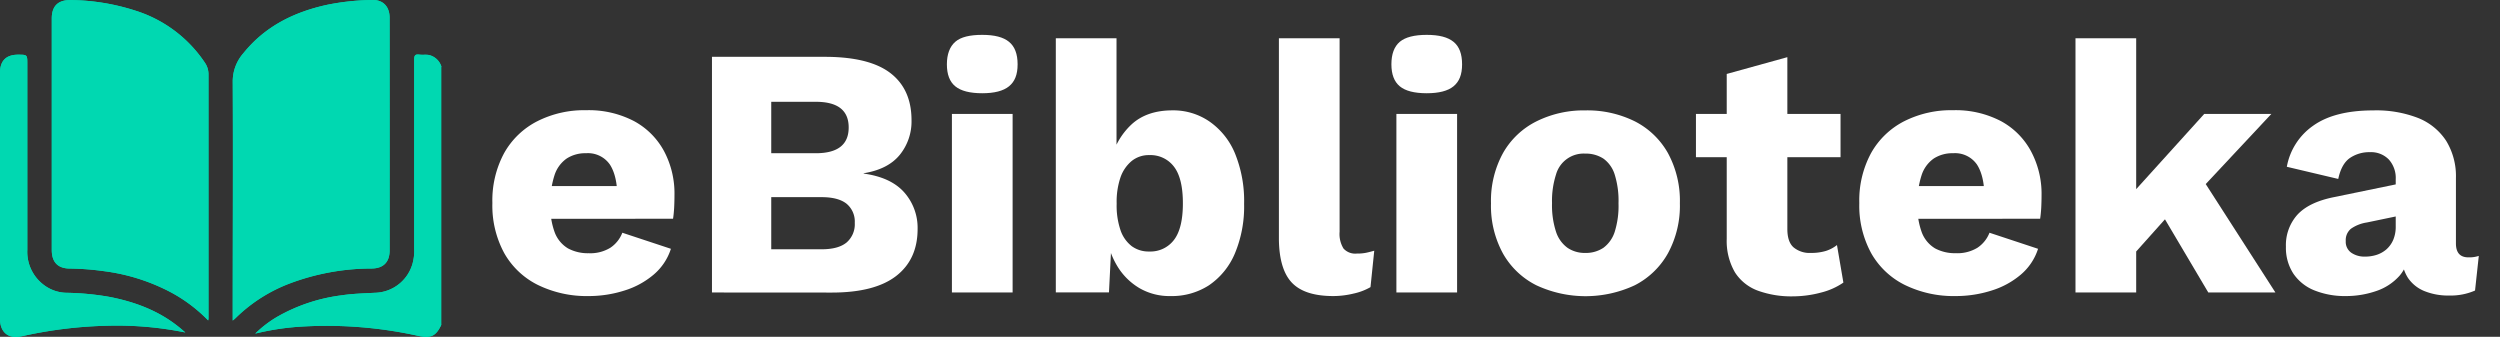 <svg id="Layer_1" data-name="Layer 1" xmlns="http://www.w3.org/2000/svg" viewBox="0 0 666 89.72"><rect x="0" y="0" width="666" height="89.72" fill="#333333" stroke="none"/><defs><style>.cls-1{fill:#fff;}.cls-2{fill:#00d8b1;}</style></defs><title>logoArtboard 1 copy 2</title><path class="cls-1" d="M156.85,78.87a29.6,29.6,0,0,1-13.64-3,21,21,0,0,1-8.9-8.47,26.5,26.5,0,0,1-3.14-13.31,26.57,26.57,0,0,1,3.14-13.32,21.11,21.11,0,0,1,8.8-8.46,27.63,27.63,0,0,1,13-2.95,26.11,26.11,0,0,1,12.79,2.9,19.71,19.71,0,0,1,8,8A24,24,0,0,1,179.68,52q0,1.71-.09,3.42c-.07,1.14-.17,2.1-.29,2.86H141.64V49.57h30.52l-7.7,3c0-3.81-.68-6.72-2-8.75a7.1,7.1,0,0,0-6.33-3,9.11,9.11,0,0,0-5.18,1.42,8.66,8.66,0,0,0-3.24,4.47,23.68,23.68,0,0,0-1.09,7.8A19.66,19.66,0,0,0,147.81,62a8.44,8.44,0,0,0,3.52,4.18,11.18,11.18,0,0,0,5.52,1.28A10.22,10.22,0,0,0,162.6,66a8.47,8.47,0,0,0,3.19-4l12.94,4.28a15,15,0,0,1-4.62,6.9,22.09,22.09,0,0,1-7.8,4.23A31.23,31.23,0,0,1,156.85,78.87Z"/><path class="cls-1" d="M189.67,77.92V15.14h30.52q11.61.09,17.13,4.42t5.51,12.51a14.09,14.09,0,0,1-3.13,9.18q-3.15,3.86-9.61,4.9v.09q7.23,1,10.79,5A14.24,14.24,0,0,1,244.45,61q0,8.09-5.7,12.51t-17.12,4.43Zm15.79-37.1h11.88q8.74,0,8.75-6.85t-8.75-6.85H205.46Zm0,25.59h13.4q4.47,0,6.67-1.81a6.43,6.43,0,0,0,2.18-5.23,6.17,6.17,0,0,0-2.18-5.09q-2.21-1.76-6.67-1.76h-13.4Z"/><path class="cls-1" d="M261.67,24.84c-3.3,0-5.69-.62-7.19-1.85s-2.23-3.19-2.23-5.85.75-4.71,2.23-6,3.89-1.85,7.19-1.85,5.61.61,7.13,1.85,2.29,3.22,2.29,6-.77,4.61-2.29,5.85S264.9,24.84,261.67,24.84Zm8.09,5.52V77.92H253.59V30.36Z"/><path class="cls-1" d="M311.79,78.87a15.88,15.88,0,0,1-8.22-2.1A17,17,0,0,1,297.71,71a21.29,21.29,0,0,1-2.94-8.32l1.52-2-.86,17.22H281.27V10.19h16.17v35.1L295.91,43a18.7,18.7,0,0,1,5.42-9.75c2.72-2.57,6.41-3.85,11-3.85a17,17,0,0,1,9.84,2.95A19.31,19.31,0,0,1,329,40.87a33.52,33.52,0,0,1,2.43,13.46,32.32,32.32,0,0,1-2.47,13.22A19.28,19.28,0,0,1,322.07,76,18.2,18.2,0,0,1,311.79,78.87ZM306.18,67a7.84,7.84,0,0,0,6.57-3.09q2.37-3.09,2.37-9.75t-2.37-9.75a7.84,7.84,0,0,0-6.57-3.09,7.23,7.23,0,0,0-4.7,1.57,9.87,9.87,0,0,0-3,4.42,20.21,20.21,0,0,0-1,6.94,20.27,20.27,0,0,0,1,7,9.07,9.07,0,0,0,3,4.32A7.6,7.6,0,0,0,306.18,67Z"/><path class="cls-1" d="M356.87,10.19V61.75a7.34,7.34,0,0,0,1.05,4.47,4.21,4.21,0,0,0,3.52,1.33,12.24,12.24,0,0,0,2.38-.19q.94-.19,2.28-.57l-1,9.7a15.65,15.65,0,0,1-4.48,1.71,23.23,23.23,0,0,1-5.42.67q-7.61,0-11-3.52T340.7,63.84V10.19Z"/><path class="cls-1" d="M380.08,24.84q-4.95,0-7.18-1.85t-2.23-5.85q0-4.1,2.23-6c1.49-1.24,3.88-1.85,7.18-1.85s5.61.61,7.14,1.85,2.28,3.22,2.28,6-.77,4.61-2.28,5.85S383.32,24.84,380.08,24.84Zm8.09,5.52V77.92H372V30.36Z"/><path class="cls-1" d="M422.31,29.41a28.44,28.44,0,0,1,13.18,2.9,21.08,21.08,0,0,1,8.84,8.46,26.54,26.54,0,0,1,3.19,13.37,26.5,26.5,0,0,1-3.19,13.36A21.1,21.1,0,0,1,435.49,76a31,31,0,0,1-26.2,0,21,21,0,0,1-8.9-8.47,26.4,26.4,0,0,1-3.19-13.36,26.43,26.43,0,0,1,3.19-13.37,21,21,0,0,1,8.9-8.46A28.23,28.23,0,0,1,422.31,29.41Zm0,11.51a7.65,7.65,0,0,0-7.8,5.61,23,23,0,0,0-1.05,7.61,22.69,22.69,0,0,0,1.05,7.56A8.55,8.55,0,0,0,417.56,66a8.13,8.13,0,0,0,4.75,1.38A8.36,8.36,0,0,0,427.17,66a8.53,8.53,0,0,0,3-4.28,23,23,0,0,0,1-7.56,23.34,23.34,0,0,0-1-7.61,8.24,8.24,0,0,0-3-4.28A8.56,8.56,0,0,0,422.31,40.92Z"/><path class="cls-1" d="M490.32,30.36V41.87H451.8V30.36ZM476.15,15.23V61q0,3.44,1.66,4.9a6.69,6.69,0,0,0,4.61,1.48,13.56,13.56,0,0,0,3.95-.52,9.37,9.37,0,0,0,3-1.58l1.71,10a18.31,18.31,0,0,1-6,2.67,29.34,29.34,0,0,1-7.43,1,26.09,26.09,0,0,1-9.36-1.52,12.26,12.26,0,0,1-6.09-4.86A16.6,16.6,0,0,1,460,63.65V19.7Z"/><path class="cls-1" d="M521,78.87a29.6,29.6,0,0,1-13.64-3,21,21,0,0,1-8.9-8.47,26.4,26.4,0,0,1-3.14-13.31,26.46,26.46,0,0,1,3.14-13.32,21.14,21.14,0,0,1,8.79-8.46,27.7,27.7,0,0,1,13-2.95,26.11,26.11,0,0,1,12.79,2.9,19.71,19.71,0,0,1,8,8A24,24,0,0,1,543.87,52q0,1.71-.09,3.42c-.07,1.14-.17,2.1-.29,2.86H505.82V49.57h30.53l-7.7,3c0-3.81-.68-6.72-2-8.75a7.1,7.1,0,0,0-6.33-3,9.11,9.11,0,0,0-5.18,1.42,8.66,8.66,0,0,0-3.24,4.47,23.42,23.42,0,0,0-1.09,7.8A19.66,19.66,0,0,0,512,62a8.44,8.44,0,0,0,3.52,4.18A11.18,11.18,0,0,0,521,67.45,10.22,10.22,0,0,0,526.79,66,8.47,8.47,0,0,0,530,62l12.94,4.28a15,15,0,0,1-4.62,6.9,22.09,22.09,0,0,1-7.8,4.23A31.23,31.23,0,0,1,521,78.87Z"/><path class="cls-1" d="M569.08,10.19V77.92H552.91V10.19Zm36,20.17L582.3,54.71l-3,.86-13.6,15.21-.09-16.55,21.59-23.87ZM584.77,44.62l21.4,33.3H588.29L574.21,54.14Z"/><path class="cls-1" d="M638.22,47.76a7.34,7.34,0,0,0-1.85-5.28,6.59,6.59,0,0,0-5-1.94A9.14,9.14,0,0,0,626,42.1q-2.24,1.57-3.09,5.57l-13.7-3.24a17,17,0,0,1,7-10.93q5.71-4.09,16.08-4.09a30.77,30.77,0,0,1,11.84,2,16,16,0,0,1,7.52,6.09,18,18,0,0,1,2.61,9.94v17.4q0,3.72,3.33,3.72a8.09,8.09,0,0,0,2.76-.39l-1,9.23a16.27,16.27,0,0,1-6.94,1.33,16.8,16.8,0,0,1-6.56-1.19A9.64,9.64,0,0,1,641.46,74a10.83,10.83,0,0,1-1.62-6.14v-.57l1.81-.66a10,10,0,0,1-2.43,6.85A14.47,14.47,0,0,1,633,77.54a24.65,24.65,0,0,1-8,1.33,21.82,21.82,0,0,1-8.47-1.52,12.24,12.24,0,0,1-5.56-4.43,12.56,12.56,0,0,1-2-7.18A12.12,12.12,0,0,1,612,57.23q3.09-3.37,9.75-4.71l18-3.71-.1,8.56-9.13,1.9a10,10,0,0,0-4.23,1.67,3.93,3.93,0,0,0-1.38,3.28,3.54,3.54,0,0,0,1.52,3.14,6.19,6.19,0,0,0,3.61,1,10,10,0,0,0,3.1-.47,7.57,7.57,0,0,0,2.61-1.47,7.16,7.16,0,0,0,1.81-2.53,9,9,0,0,0,.66-3.61Z"/><path class="cls-2" d="M47.37,86.89c.69.54,1.34,1.12,2,1.68a91.4,91.4,0,0,0-20.66-1.8,116,116,0,0,0-23,2.83C2.27,90.38,0,88.54,0,84.94V19.39c0-3.19,1.62-4.8,4.78-4.82,2.5,0,2.5,0,2.5,2.49q0,24.74,0,49.48a11,11,0,0,0,4.3,9.29A10.28,10.28,0,0,0,17.62,78a72.36,72.36,0,0,1,11.74,1.13C35.91,80.43,42.06,82.7,47.37,86.89Z"/><path class="cls-2" d="M54.6,16.73a5.38,5.38,0,0,1,.94,3q0,32.55,0,65.1a3.39,3.39,0,0,1-.09.52A40.63,40.63,0,0,0,45.76,78a52.25,52.25,0,0,0-17.89-5.74,71.47,71.47,0,0,0-9.25-.72c-3.23,0-4.83-1.72-4.83-4.94V4.93c0-3.4,1.77-5,5.15-4.91A58,58,0,0,1,36.18,2.87,34.77,34.77,0,0,1,54.6,16.73Z"/><path class="cls-2" d="M77.2,75.48a41.57,41.57,0,0,0-14.21,9c-.24.24-.49.47-1,.89V83.92C62,63.21,62.1,42.5,62,21.8a11.36,11.36,0,0,1,2.82-7.6C70.61,7,78.33,3.21,87.15,1.28A64.6,64.6,0,0,1,99.23,0c2.79-.07,4.56,1.76,4.56,4.7q0,24.3,0,48.58c0,4.48,0,8.95,0,13.44,0,3.07-1.64,4.76-4.72,4.81A62.12,62.12,0,0,0,77.2,75.48Z"/><path class="cls-2" d="M117.58,86.49c-1.4,3-2.77,3.73-6.08,3A112.57,112.57,0,0,0,80.39,87,69.1,69.1,0,0,0,68,88.87a29.68,29.68,0,0,1,6.21-4.68,46.2,46.2,0,0,1,16.75-5.51c3-.45,5.94-.52,8.91-.68a10.65,10.65,0,0,0,10.07-7.93,12.58,12.58,0,0,0,.4-3.76q0-25.2,0-50.39c0-1.1.22-1.52,1.35-1.37.88.12,1.78-.05,2.64.12a4.54,4.54,0,0,1,3.3,3.14c-.45,0-.55-.35-.69-.65a4,4,0,0,0-3.84-2.23c-2.48,0-2.48,0-2.48,2.37,0,16.61-.08,33.21.05,49.81A11.4,11.4,0,0,1,99.43,78.37,52.75,52.75,0,0,0,77.14,83a34.83,34.83,0,0,0-8.09,5.27A56.6,56.6,0,0,1,76.88,87,106.69,106.69,0,0,1,91,86.53a135.47,135.47,0,0,1,21.13,2.74c2.41.48,3.55-.09,4.8-2.14C117.05,86.85,117.13,86.46,117.58,86.49Z"/><path class="cls-2" d="M117.58,17.81V86.49c-1.4,3-2.77,3.73-6.08,3A112.57,112.57,0,0,0,80.39,87,69.1,69.1,0,0,0,68,88.87a29.68,29.68,0,0,1,6.21-4.68,46.2,46.2,0,0,1,16.75-5.51c3-.45,5.94-.52,8.91-.68a10.65,10.65,0,0,0,10.07-7.93,12.58,12.58,0,0,0,.4-3.76q0-25.2,0-50.39c0-1.1.22-1.52,1.35-1.37.88.12,1.78-.05,2.64.12A4.54,4.54,0,0,1,117.58,17.81Z"/><path class="cls-2" d="M55.54,19.74q0,32.55,0,65.1a3.39,3.39,0,0,1-.09.52A40.63,40.63,0,0,0,45.76,78a52.25,52.25,0,0,0-17.89-5.74,71.47,71.47,0,0,0-9.25-.72c-3.23,0-4.83-1.72-4.83-4.94V4.93c0-3.4,1.77-5,5.15-4.91A58,58,0,0,1,36.18,2.87,34.77,34.77,0,0,1,54.6,16.73,5.38,5.38,0,0,1,55.54,19.74Z"/><path class="cls-2" d="M103.8,53.28c0,4.48,0,8.95,0,13.44,0,3.07-1.64,4.76-4.72,4.81a62.12,62.12,0,0,0-21.87,4,41.57,41.57,0,0,0-14.21,9c-.24.24-.49.47-1,.89V83.92C62,63.21,62.1,42.5,62,21.8a11.36,11.36,0,0,1,2.82-7.6C70.61,7,78.33,3.21,87.15,1.28A64.6,64.6,0,0,1,99.23,0c2.79-.07,4.56,1.76,4.56,4.7Q103.81,29,103.8,53.28Z"/><path class="cls-2" d="M49.37,88.57a91.4,91.4,0,0,0-20.66-1.8,116,116,0,0,0-23,2.83C2.27,90.38,0,88.54,0,84.94V19.39c0-3.19,1.62-4.8,4.78-4.82,2.5,0,2.5,0,2.5,2.49q0,24.74,0,49.48a11,11,0,0,0,4.3,9.29A10.28,10.28,0,0,0,17.62,78a72.36,72.36,0,0,1,11.74,1.13c6.55,1.31,12.7,3.58,18,7.77C48.06,87.43,48.71,88,49.37,88.57Z"/></svg>